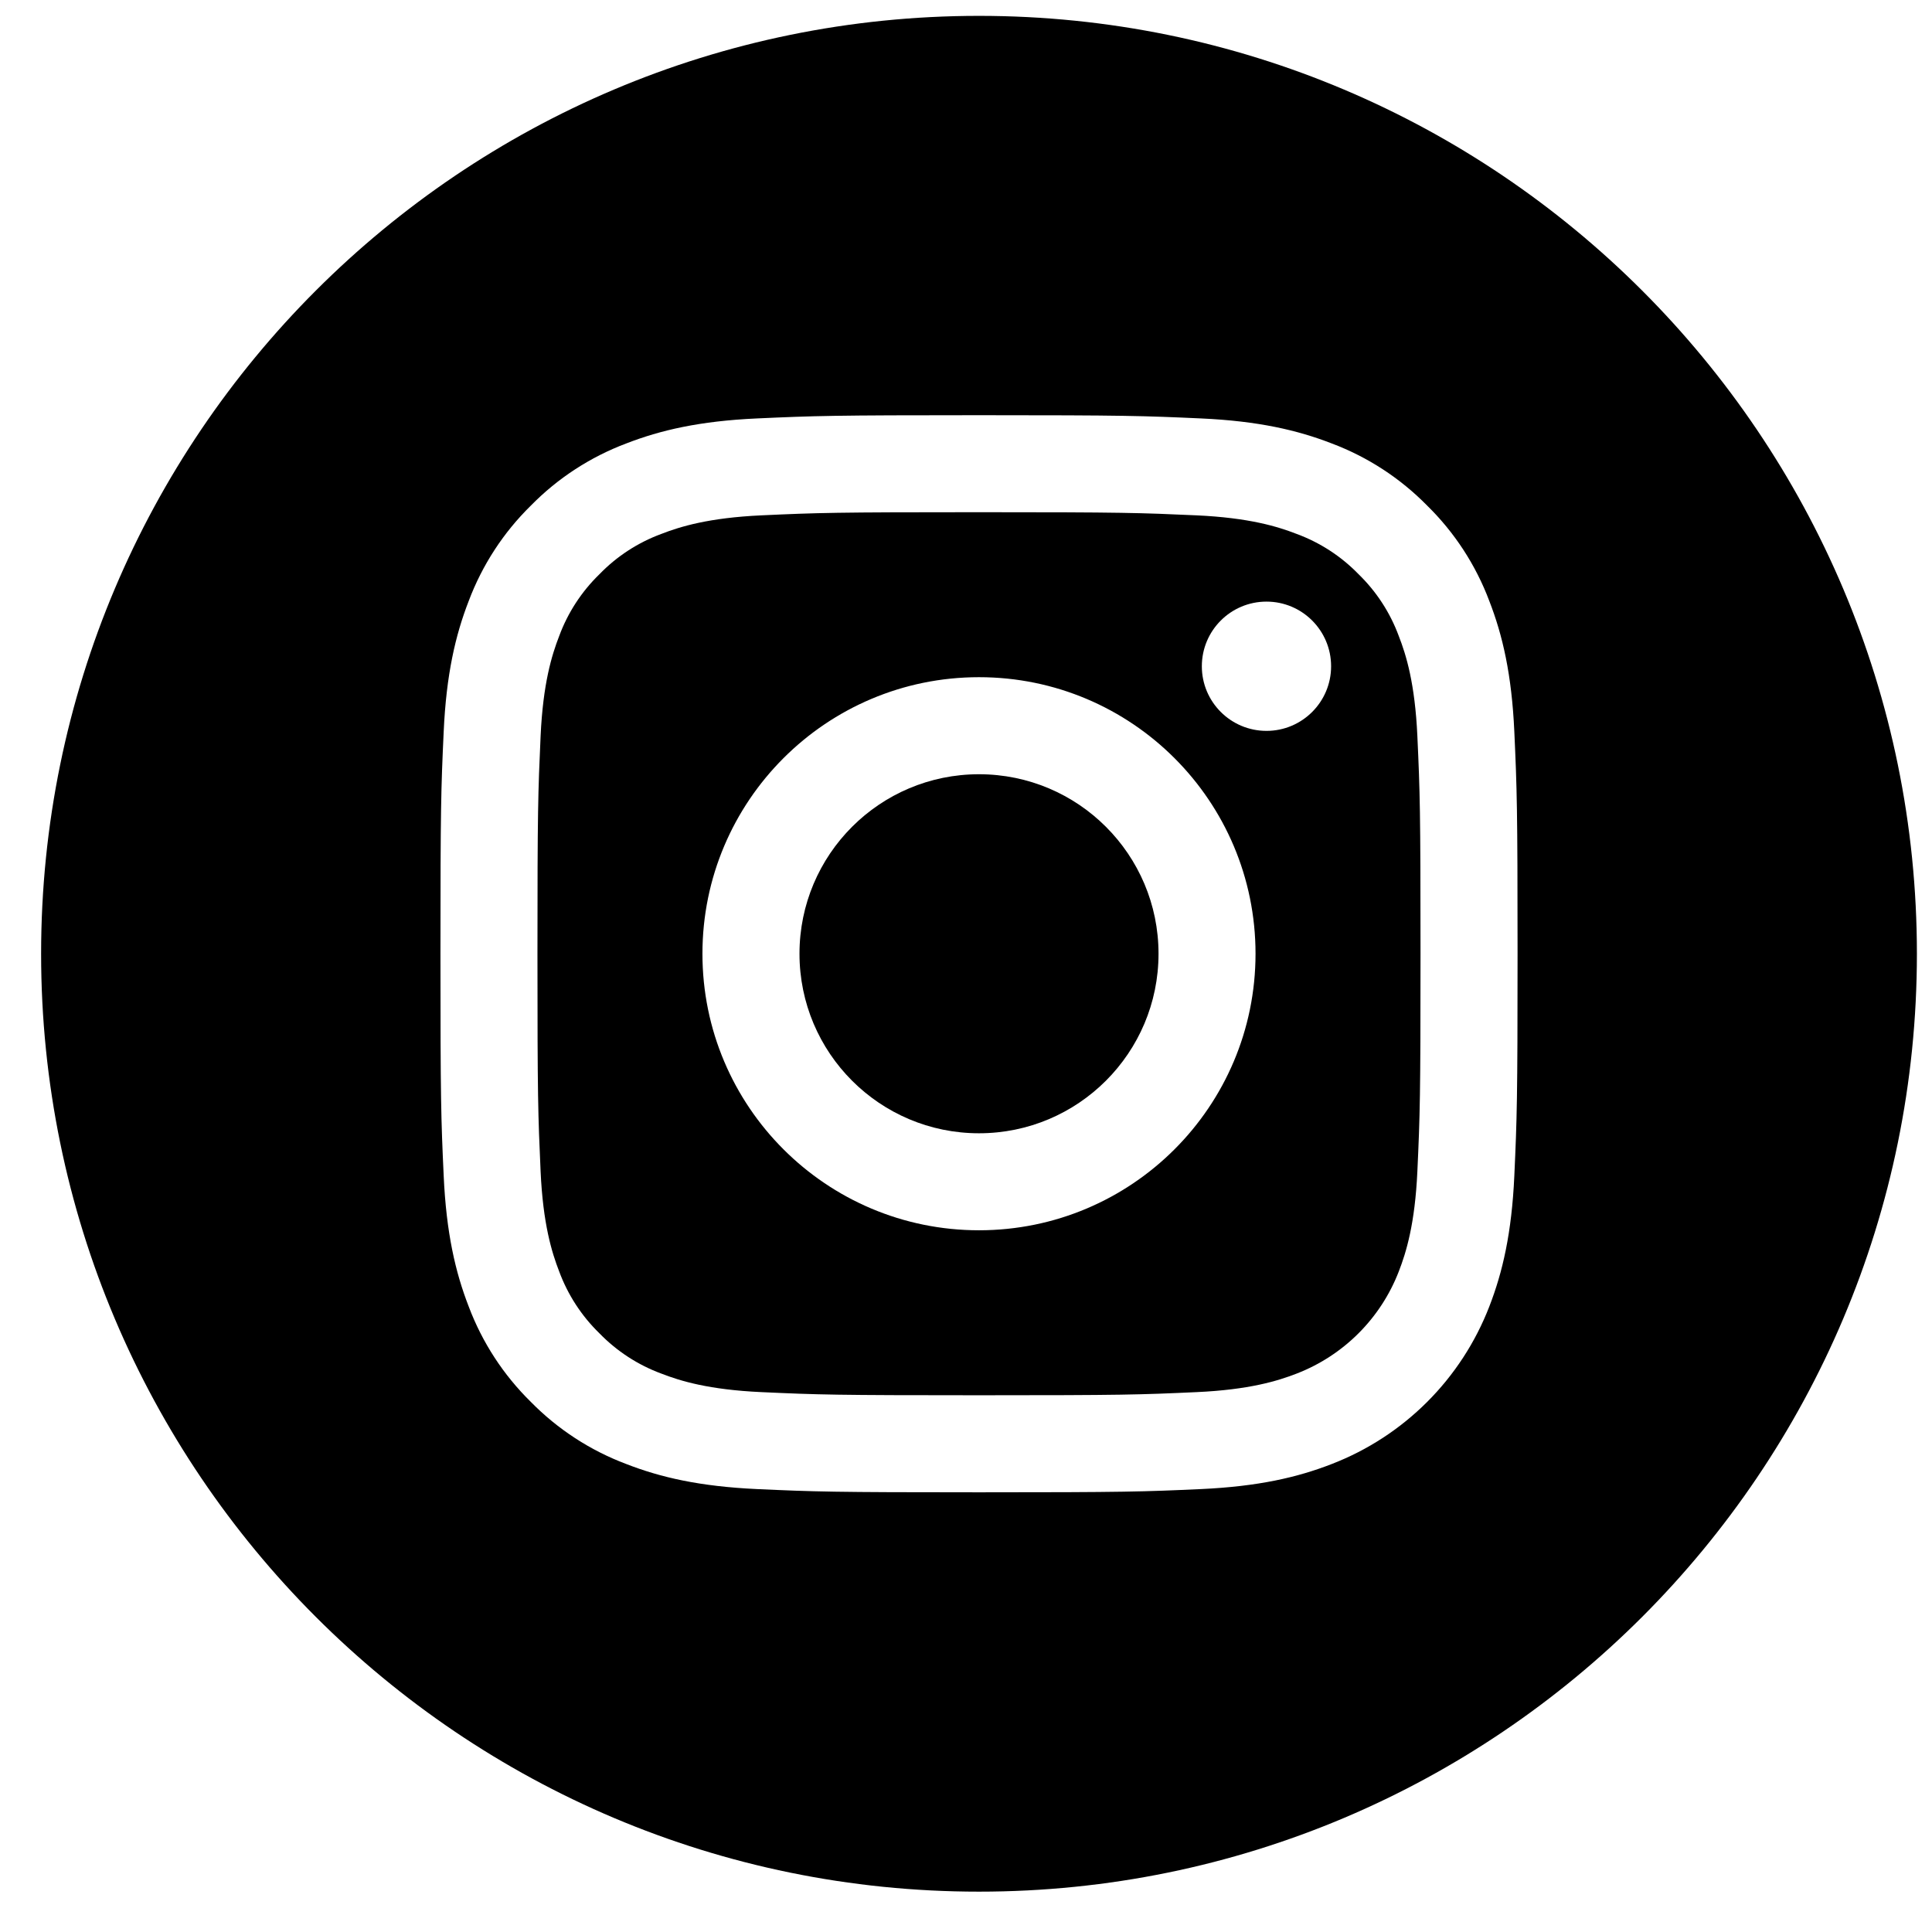 <svg width="43" height="43" viewBox="0 0 43 43" fill="none" xmlns="http://www.w3.org/2000/svg">
<g clip-path="url(#clip0_55_464)">
<path d="M25.785 21.227C25.785 23.434 23.996 25.223 21.789 25.223C19.582 25.223 17.794 23.434 17.794 21.227C17.794 19.021 19.582 17.232 21.789 17.232C23.996 17.232 25.785 19.021 25.785 21.227Z" fill="#000000"/>
<path d="M31.133 14.158C30.941 13.637 30.635 13.166 30.237 12.78C29.85 12.381 29.379 12.075 28.858 11.883C28.436 11.719 27.802 11.524 26.633 11.47C25.369 11.413 24.99 11.4 21.789 11.4C18.588 11.4 18.209 11.412 16.945 11.47C15.777 11.524 15.142 11.719 14.72 11.883C14.199 12.075 13.728 12.381 13.342 12.78C12.944 13.166 12.637 13.637 12.445 14.158C12.281 14.58 12.085 15.215 12.032 16.384C11.975 17.648 11.962 18.027 11.962 21.227C11.962 24.428 11.975 24.807 12.032 26.071C12.085 27.24 12.281 27.874 12.445 28.297C12.637 28.817 12.943 29.288 13.341 29.675C13.728 30.073 14.199 30.38 14.72 30.572C15.142 30.736 15.777 30.931 16.945 30.984C18.209 31.042 18.588 31.054 21.789 31.054C24.99 31.054 25.369 31.042 26.633 30.984C27.801 30.931 28.436 30.736 28.858 30.572C29.904 30.168 30.73 29.342 31.133 28.297C31.297 27.874 31.493 27.24 31.546 26.071C31.604 24.807 31.616 24.428 31.616 21.227C31.616 18.027 31.604 17.648 31.546 16.384C31.493 15.215 31.298 14.58 31.133 14.158ZM21.789 27.382C18.39 27.382 15.634 24.627 15.634 21.227C15.634 17.828 18.39 15.072 21.789 15.072C25.189 15.072 27.944 17.828 27.944 21.227C27.944 24.627 25.189 27.382 21.789 27.382ZM28.188 16.267C27.393 16.267 26.749 15.623 26.749 14.829C26.749 14.034 27.393 13.39 28.188 13.39C28.982 13.39 29.626 14.034 29.626 14.829C29.626 15.623 28.982 16.267 28.188 16.267Z" fill="#000000"/>
<path d="M21.789 0.353C10.262 0.353 0.915 9.7 0.915 21.227C0.915 32.754 10.262 42.102 21.789 42.102C33.316 42.102 42.664 32.754 42.664 21.227C42.664 9.7 33.316 0.353 21.789 0.353ZM33.704 26.169C33.646 27.445 33.443 28.316 33.147 29.079C32.524 30.689 31.251 31.962 29.641 32.584C28.879 32.881 28.007 33.083 26.731 33.142C25.453 33.2 25.045 33.214 21.79 33.214C18.534 33.214 18.126 33.2 16.847 33.142C15.572 33.083 14.7 32.881 13.938 32.584C13.138 32.283 12.414 31.812 11.815 31.202C11.205 30.603 10.733 29.879 10.432 29.079C10.136 28.317 9.933 27.445 9.875 26.169C9.816 24.891 9.803 24.483 9.803 21.227C9.803 17.972 9.816 17.564 9.875 16.285C9.933 15.009 10.136 14.138 10.432 13.376C10.733 12.576 11.205 11.851 11.815 11.253C12.413 10.643 13.138 10.171 13.938 9.87C14.7 9.574 15.571 9.371 16.847 9.313C18.126 9.255 18.534 9.241 21.789 9.241C25.044 9.241 25.453 9.255 26.731 9.313C28.007 9.371 28.878 9.574 29.641 9.87C30.441 10.171 31.165 10.643 31.764 11.253C32.374 11.851 32.846 12.576 33.147 13.376C33.443 14.138 33.646 15.009 33.704 16.285C33.762 17.564 33.776 17.972 33.776 21.227C33.776 24.483 33.762 24.891 33.704 26.169Z" fill="#000000"/>
</g>
<defs>
<clipPath id="clip0_55_464">
<rect width="41.749" height="41.749" fill="#000000" transform="translate(0.915 0.353)"/>
</clipPath>
</defs>
</svg>
